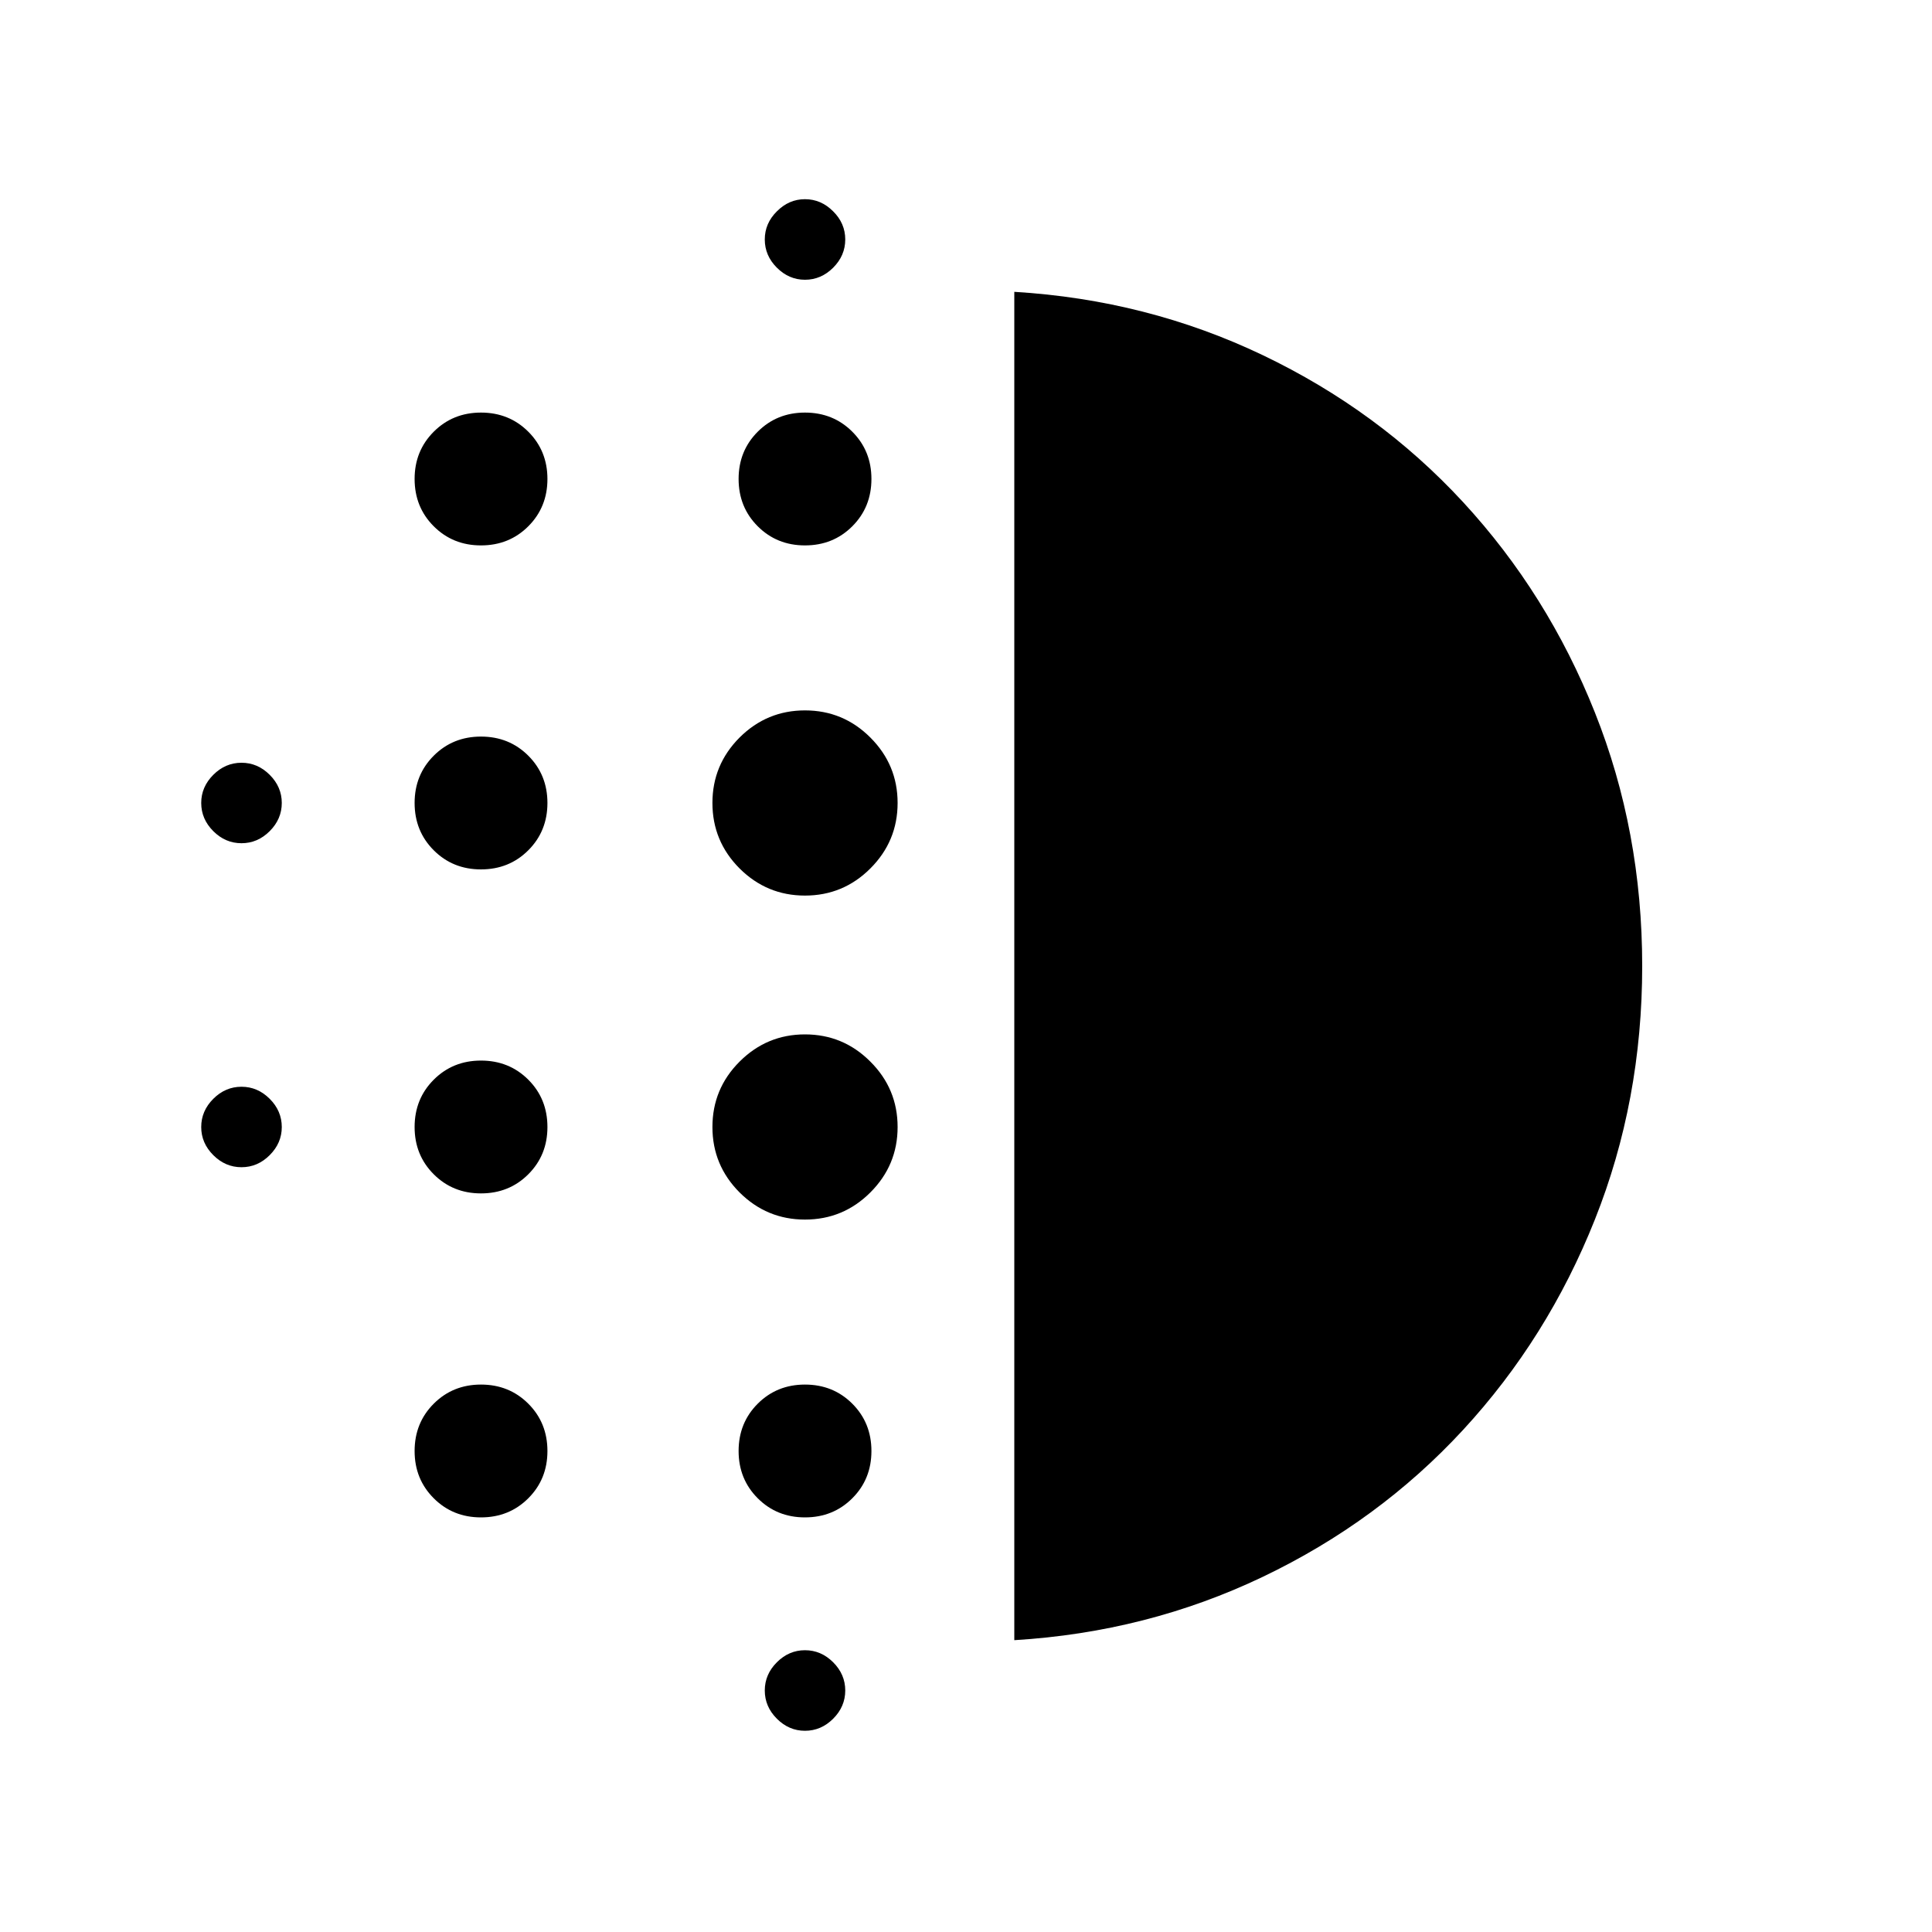 <svg xmlns="http://www.w3.org/2000/svg" height="20" width="20"><path d="M4.979 12.354q-.291 0-.489-.198t-.198-.489q0-.292.198-.49t.489-.198q.292 0 .49.198t.198.49q0 .291-.198.489t-.49.198Zm0 3.354q-.291 0-.489-.198t-.198-.489q0-.292.198-.49t.489-.198q.292 0 .49.198t.198.49q0 .291-.198.489t-.49.198Zm0-6.708q-.291 0-.489-.198t-.198-.49q0-.291.198-.489t.489-.198q.292 0 .49.198t.198.489q0 .292-.198.49T4.979 9ZM2.5 8.729q-.167 0-.292-.125-.125-.125-.125-.292 0-.166.125-.291.125-.125.292-.125.167 0 .292.125.125.125.125.291 0 .167-.125.292-.125.125-.292.125Zm2.479-3.083q-.291 0-.489-.198t-.198-.49q0-.291.198-.489t.489-.198q.292 0 .49.198t.198.489q0 .292-.198.49t-.49.198ZM2.5 12.083q-.167 0-.292-.125-.125-.125-.125-.291 0-.167.125-.292.125-.125.292-.125.167 0 .292.125.125.125.125.292 0 .166-.125.291-.125.125-.292.125Zm5.833 5.834q-.166 0-.291-.125-.125-.125-.125-.292 0-.167.125-.292.125-.125.291-.125.167 0 .292.125.125.125.125.292 0 .167-.125.292-.125.125-.292.125Zm0-15.021q-.166 0-.291-.125-.125-.125-.125-.292 0-.167.125-.291.125-.126.291-.126.167 0 .292.126.125.124.125.291 0 .167-.125.292-.125.125-.292.125Zm0 2.75q-.291 0-.489-.198t-.198-.49q0-.291.198-.489t.489-.198q.292 0 .49.198t.198.489q0 .292-.198.49t-.49.198Zm0 6.979q-.395 0-.677-.281-.281-.282-.281-.677 0-.396.281-.677.282-.282.677-.282.396 0 .677.282.282.281.282.677 0 .395-.282.677-.281.281-.677.281Zm0-3.354q-.395 0-.677-.281-.281-.282-.281-.678 0-.395.281-.677.282-.281.677-.281.396 0 .677.281.282.282.282.677 0 .396-.282.678-.281.281-.677.281Zm0 6.437q-.291 0-.489-.198t-.198-.489q0-.292.198-.49t.489-.198q.292 0 .49.198t.198.49q0 .291-.198.489t-.49.198Zm2.167 1.271V3.021q1.375.083 2.573.656 1.198.573 2.073 1.521t1.364 2.177Q17 8.604 17 10t-.49 2.625q-.489 1.229-1.364 2.177-.875.948-2.073 1.521t-2.573.656Z"/></svg>